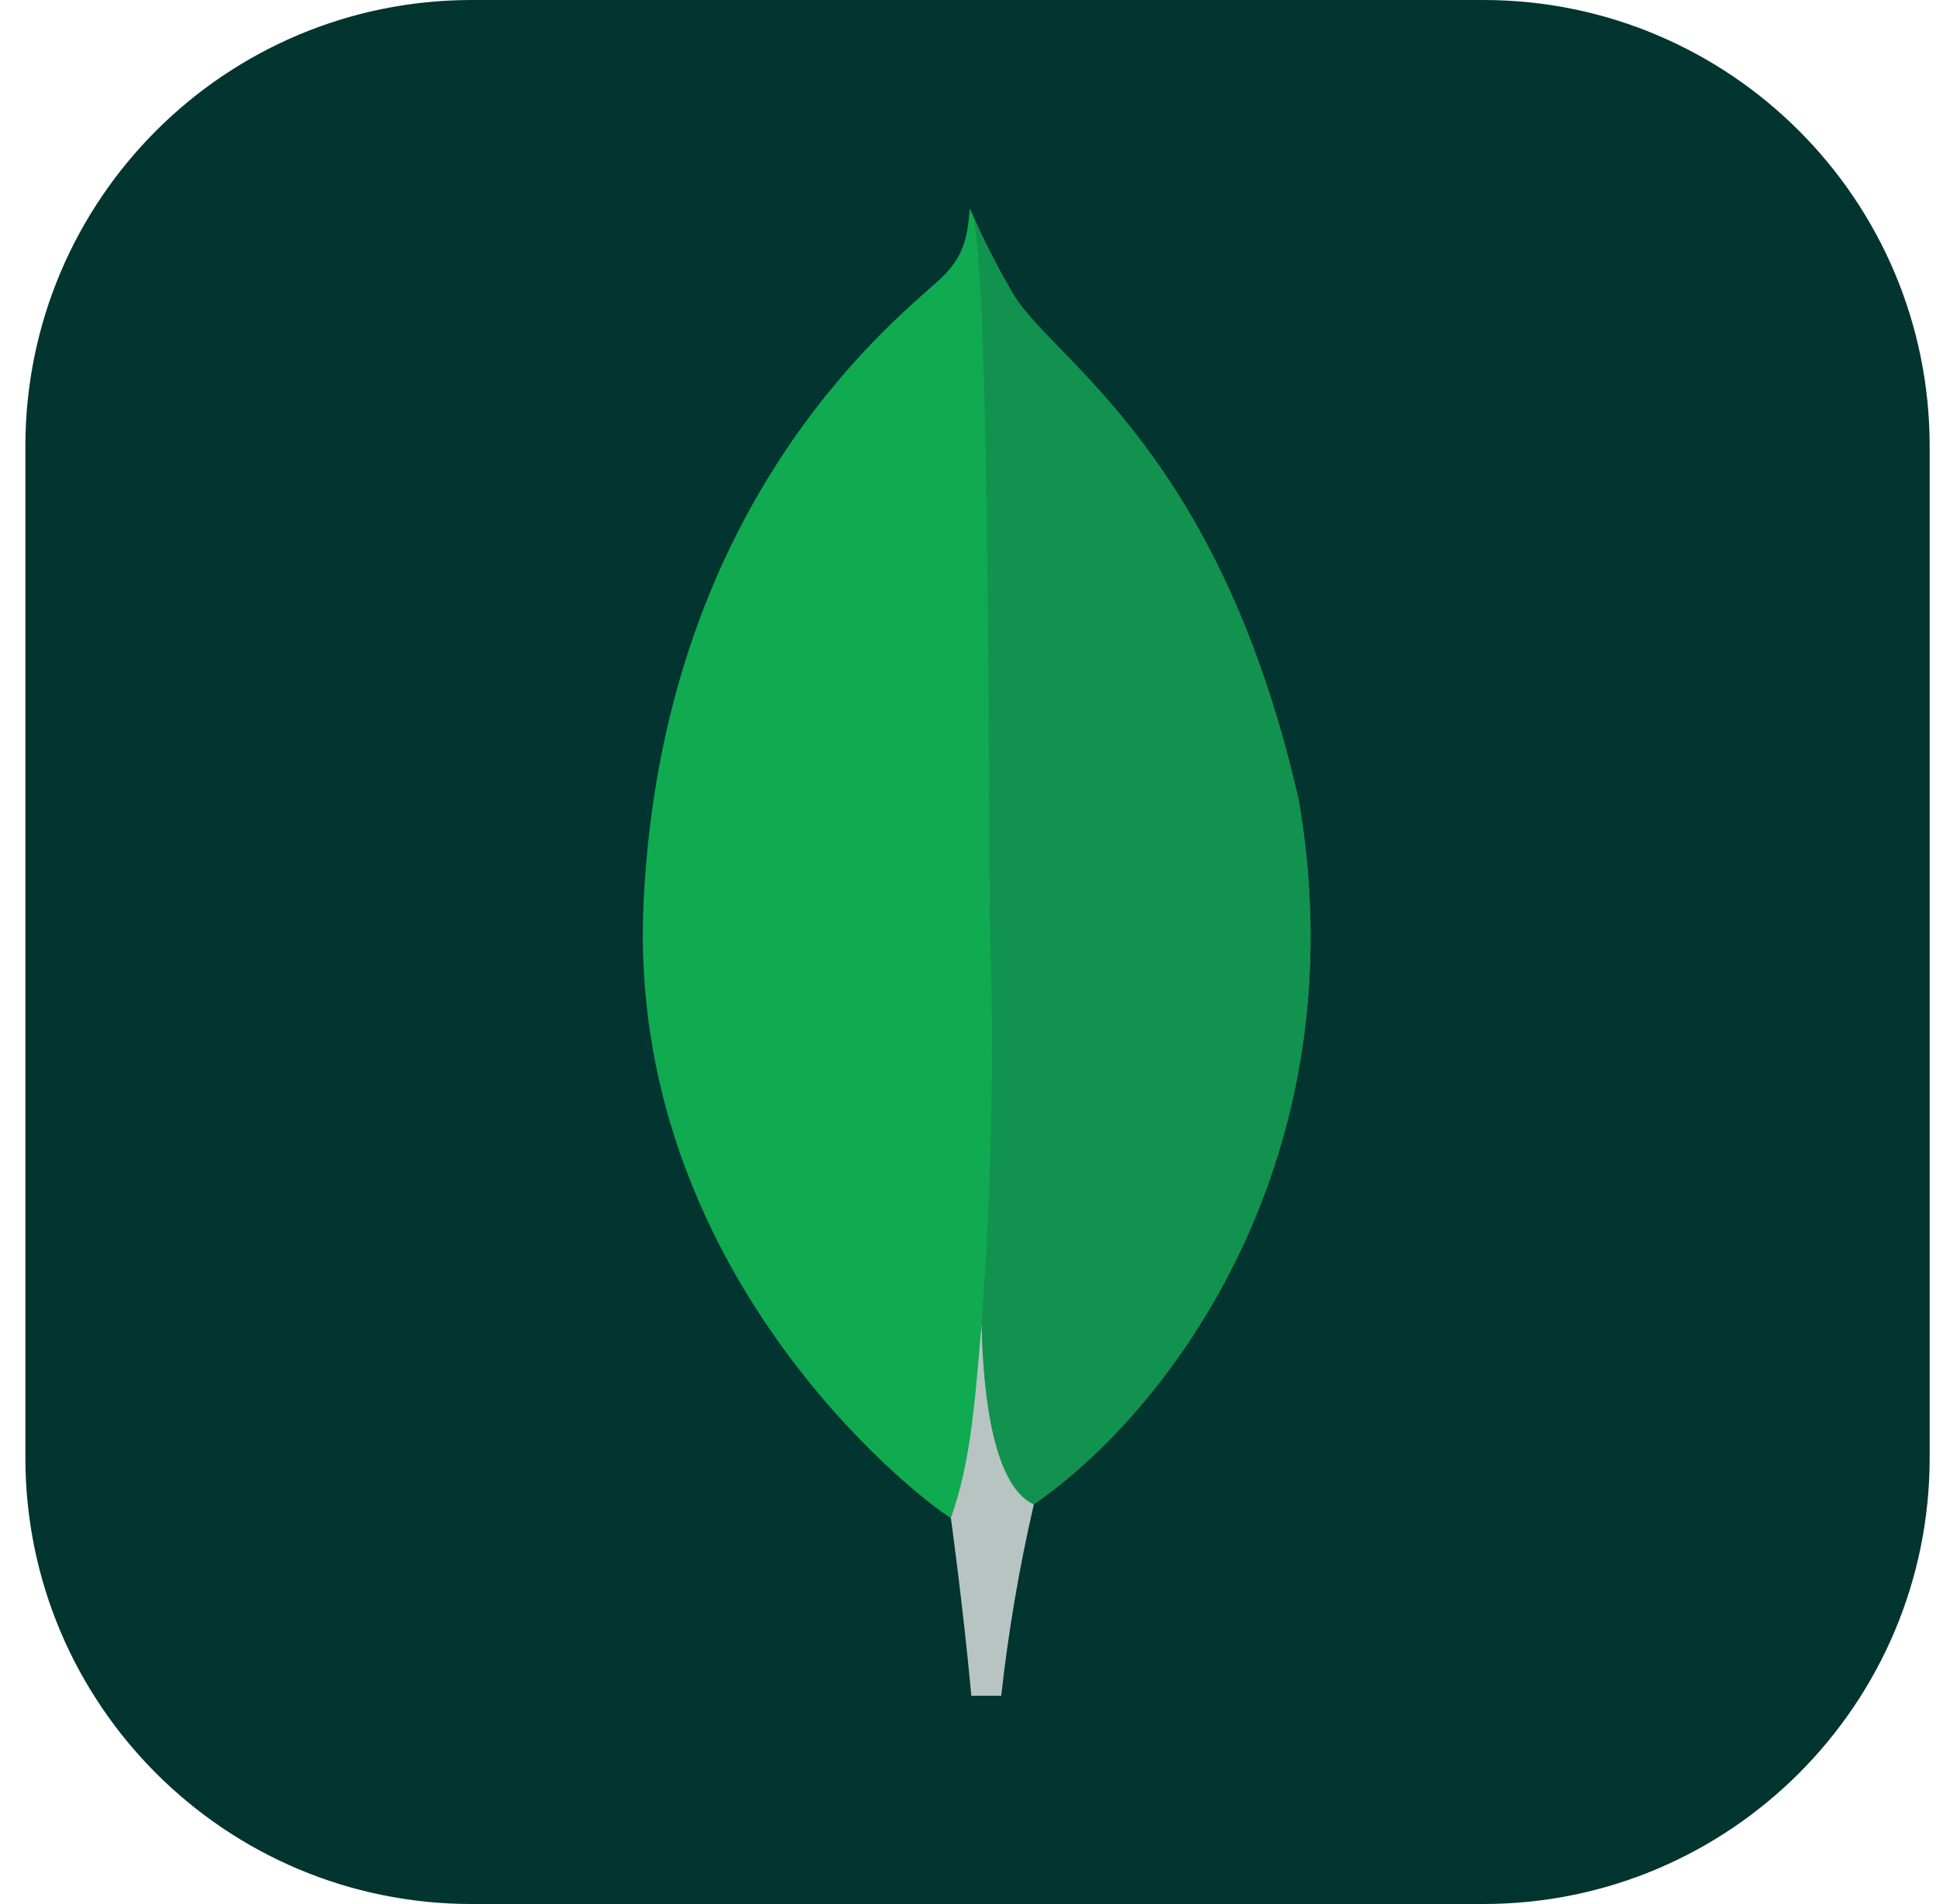 <svg width="61" height="60" viewBox="0 0 61 60" fill="none" xmlns="http://www.w3.org/2000/svg">
<g clip-path="url(#clip0_2033_1151)">
<path d="M46.737 0H14.863C7.096 0 0.8 6.296 0.8 14.062V45.938C0.8 53.704 7.096 60 14.863 60H46.737C54.504 60 60.8 53.704 60.8 45.938V14.062C60.8 6.296 54.504 0 46.737 0Z" fill="#023430"/>
<path d="M40.919 25.217C38.449 14.323 33.302 11.422 31.989 9.372C31.448 8.469 30.968 7.531 30.554 6.562C30.484 7.53 30.357 8.14 29.534 8.874C27.883 10.347 20.868 16.063 20.277 28.441C19.727 39.982 28.762 47.098 29.955 47.834C30.873 48.286 31.991 47.844 32.536 47.429C36.891 44.44 42.841 36.472 40.923 25.217" fill="#10AA50"/>
<path d="M30.928 41.688C30.7 44.545 30.538 46.205 29.96 47.837C29.96 47.837 30.339 50.557 30.605 53.438H31.547C31.772 51.409 32.115 49.395 32.575 47.407C31.355 46.806 30.975 44.195 30.928 41.688Z" fill="#B8C4C2"/>
<path d="M32.573 47.408C31.341 46.839 30.984 44.172 30.929 41.688C31.234 37.591 31.323 33.48 31.196 29.373C31.131 27.218 31.226 9.414 30.665 6.808C31.049 7.691 31.491 8.547 31.989 9.371C33.302 11.422 38.451 14.323 40.919 25.217C42.841 36.453 36.923 44.4 32.573 47.408Z" fill="#12924F"/>
</g>
<defs>
<clipPath id="clip0_2033_1151">
<rect width="60" height="60" fill="white" transform="translate(0.8)"/>
</clipPath>
</defs>
</svg>
